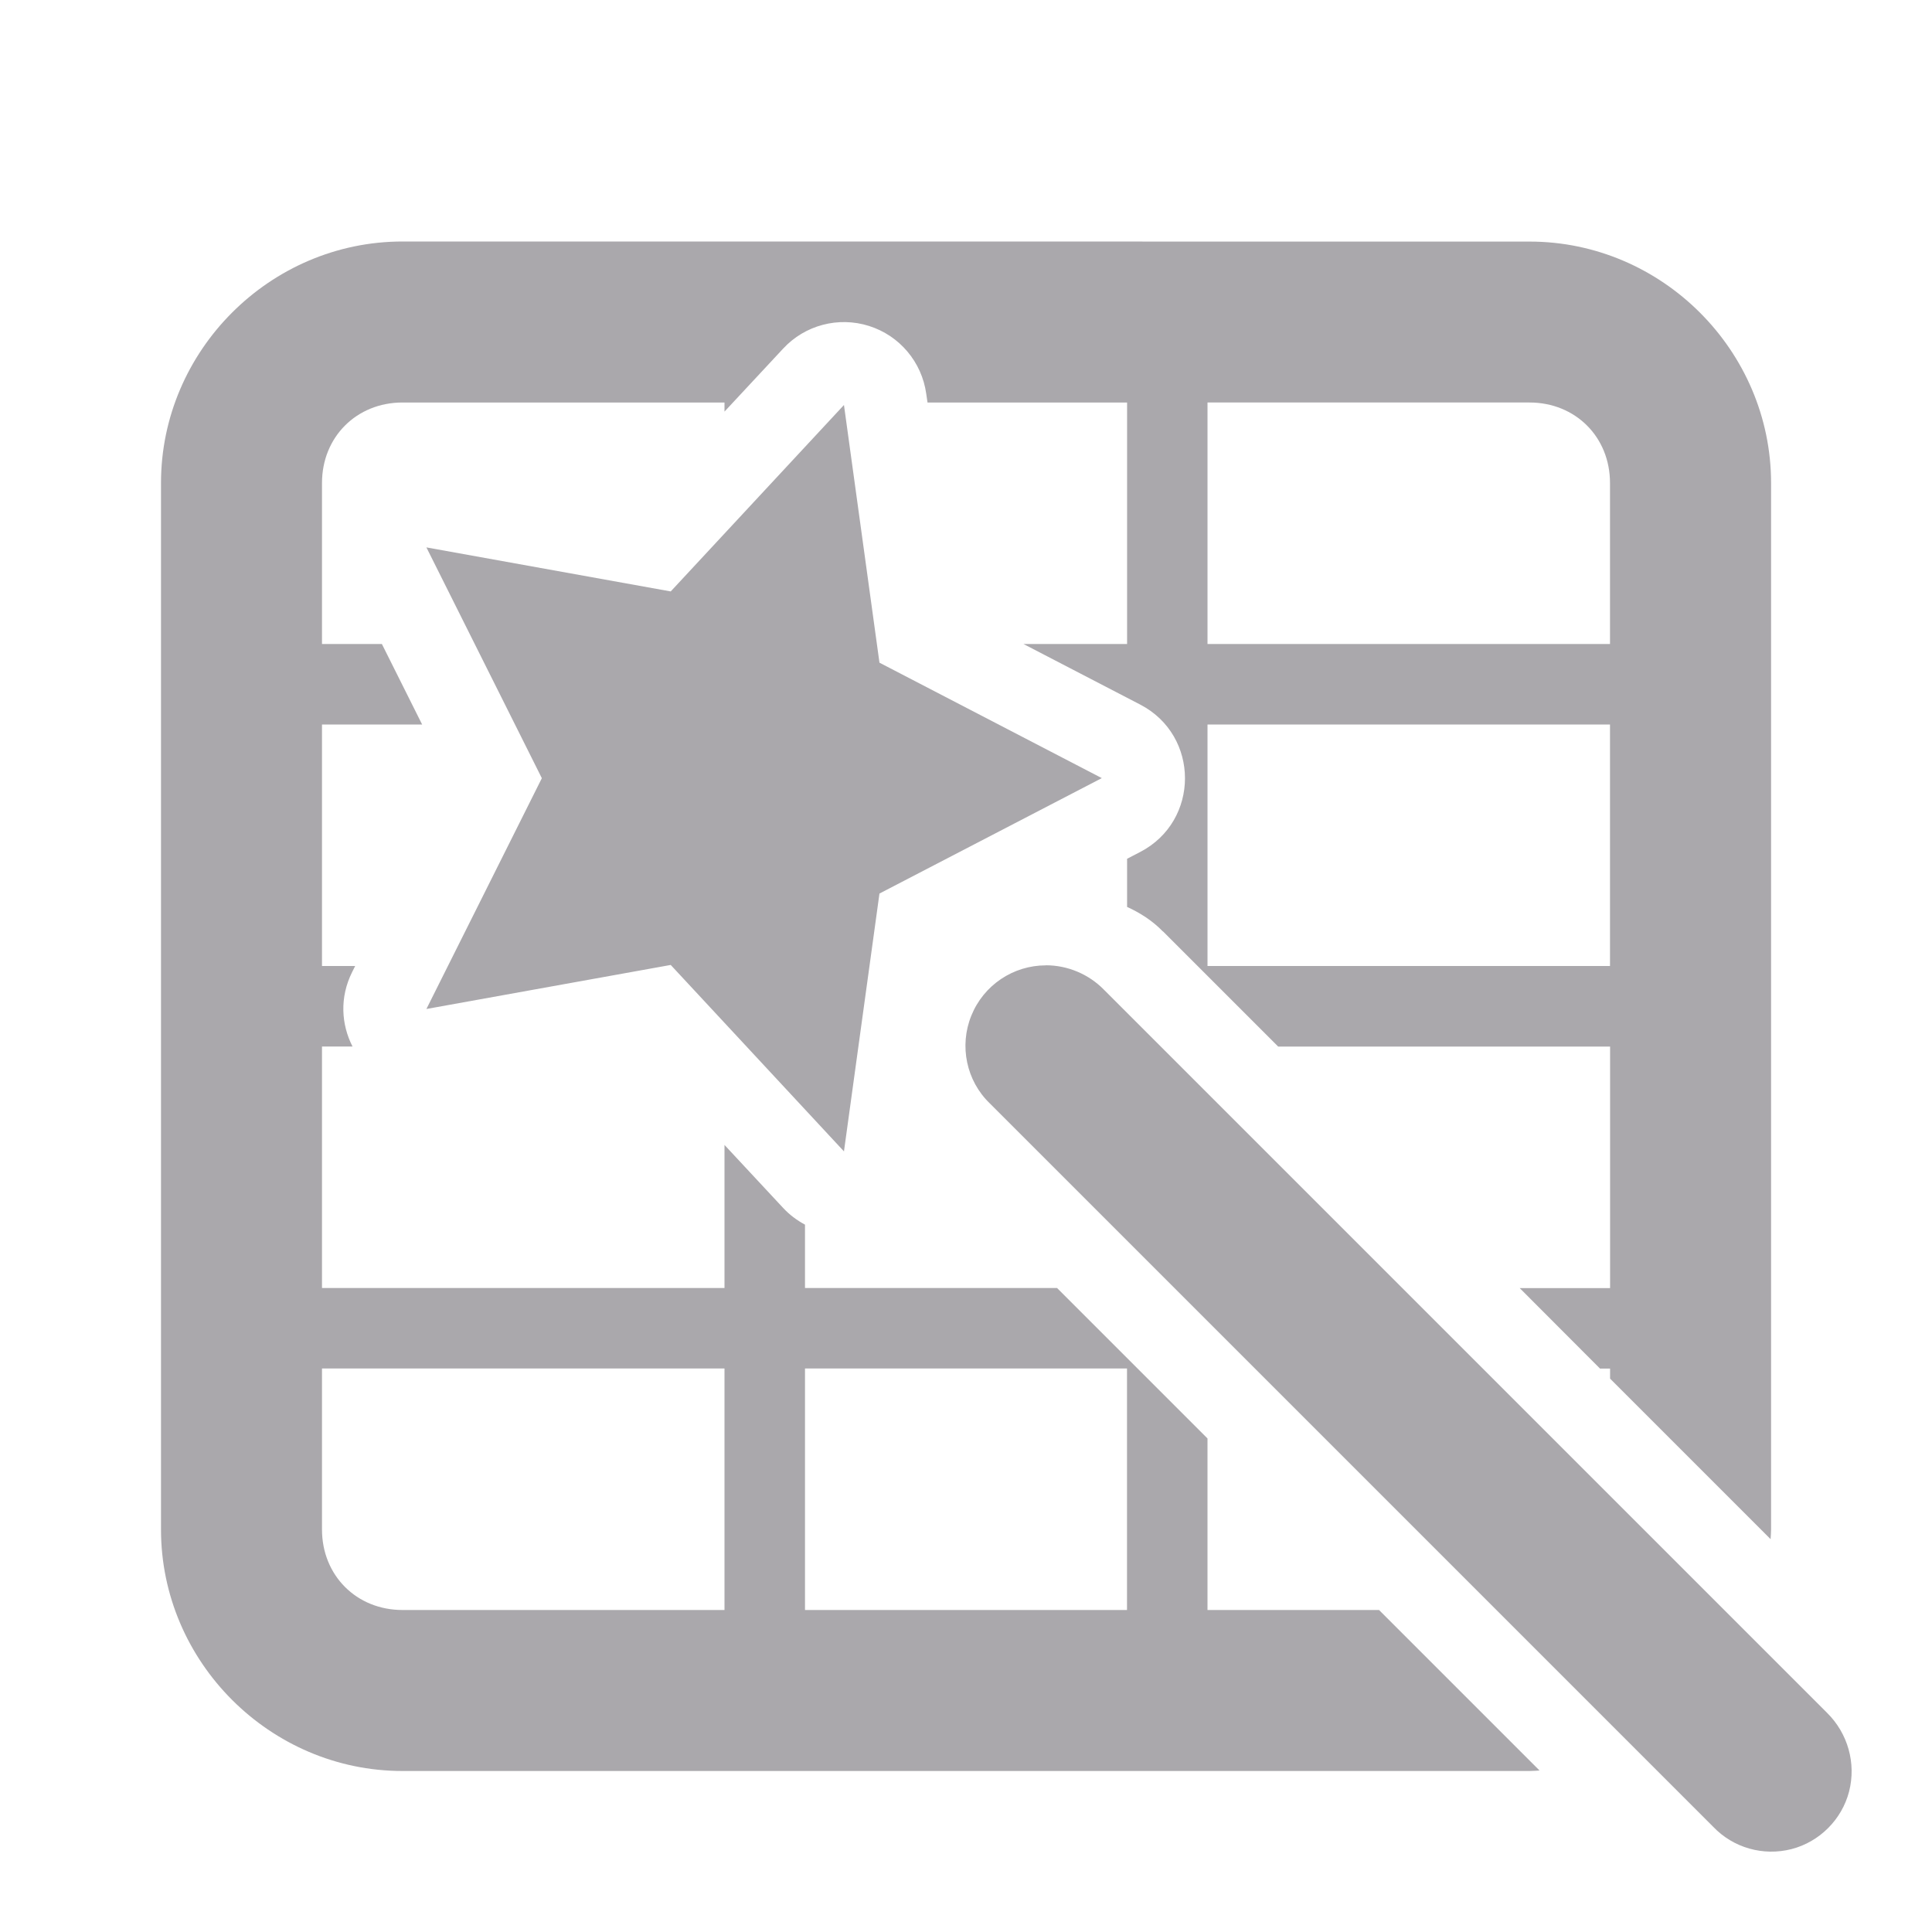 <svg viewBox="0 0 24 24" xmlns="http://www.w3.org/2000/svg"><g fill="#aaa8ac"><path d="m5 3c-1.645 0-3 1.355-3 3v13c0 1.645 1.355 3 3 3h14c.042 0 .083-.004.125-.006l-1.994-1.994h-2.131v-2.131l-1.869-1.869h-3.131v-.787c-.097-.052-.189-.119-.271-.207l-.729-.783v1.777h-5v-3h.379c-.139-.273-.163-.608-.004-.926l.037-.074h-.412v-3h1.244l-.5-1h-.744v-2c0-.571.429-1 1-1h4v.113l.729-.783c.271-.292.686-.401 1.066-.281.38.12.656.448.711.842l.016.109h2.479v3h-1.287l1.449.752c.743.385.743 1.447 0 1.832l-.162.084v.598c.162.074.313.17.443.303l.004.002 1.43 1.43h4.123v3h-1.123l.998 1h.125v.125l1.994 1.994c.002-.04.006-.079.006-.119v-13c0-1.645-1.355-3-3-3zm10 2h4c.571 0 1 .429 1 1v2h-5zm0 4h5v3h-5zm-11 8h5v3h-4c-.571 0-1-.429-1-1zm6 0h4v3h-4z"/><path d="m10.484 5.031-2.152 2.316-3.035-.547 1.434 2.867-1.434 2.867 3.035-.547 2.152 2.316.441-3.203 2.762-1.434-2.762-1.434zm2.508 6.961c-.406 0-.773.246-.926.625-.152.375-.062.809.23 1.09l8.986 8.986c.25.262.621.367.973.277.348-.09.625-.367.715-.715.09-.352-.016-.723-.273-.977l-8.986-8.986c-.188-.191-.449-.301-.719-.301z"/></g></svg>